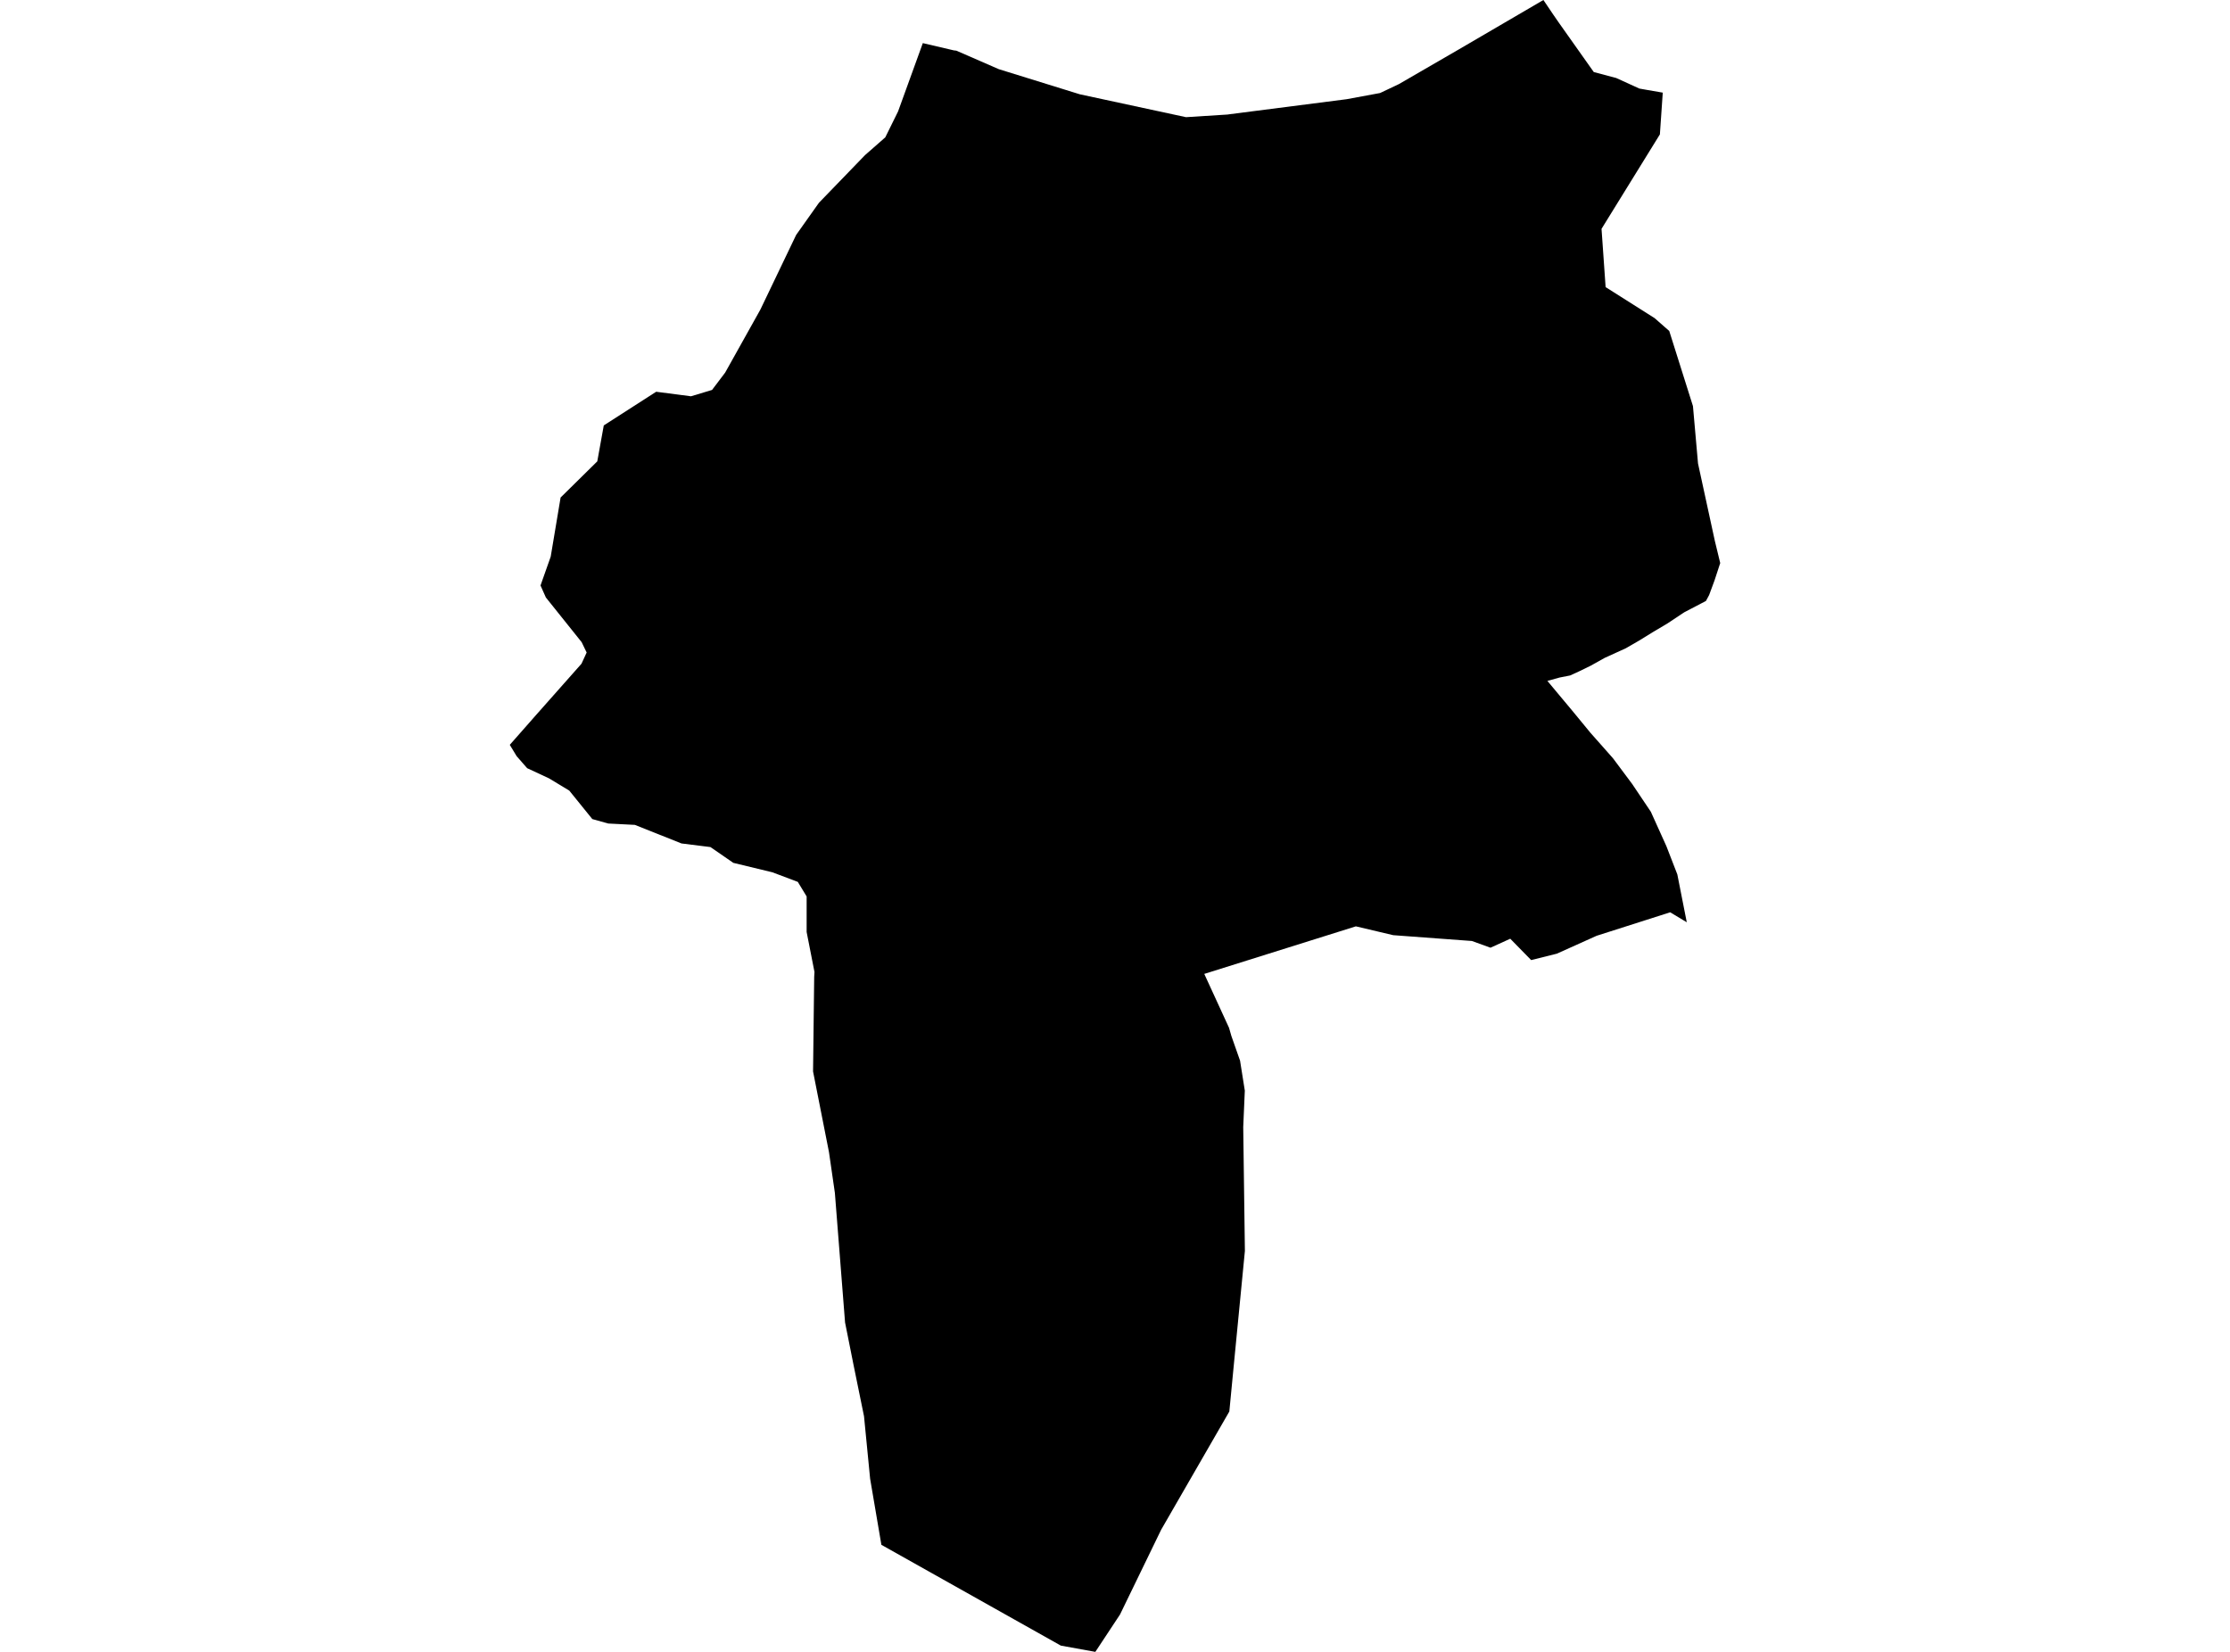 <?xml version='1.0'?>
<svg  baseProfile = 'tiny' width = '540' height = '400' stroke-linecap = 'round' stroke-linejoin = 'round' version='1.1' xmlns='http://www.w3.org/2000/svg'>
<path id='0945801001' title='0945801001'  d='M 391.362 18.885 396.974 21.444 398.62 21.737 402.642 22.431 401.947 32.541 387.815 55.411 388.803 69.525 400.649 77.02 404.214 80.146 409.954 98.336 411.179 112.23 415.256 130.987 416.554 136.344 415.183 140.53 413.867 144.095 413.099 145.521 407.852 148.263 403.775 150.969 400.265 153.053 396.883 155.137 393.684 156.984 388.583 159.305 385.146 161.225 382.477 162.523 380.21 163.565 377.687 164.059 374.707 164.881 380.978 172.395 385.11 177.422 390.594 183.62 395.219 189.817 399.753 196.563 403.519 204.899 406.17 211.737 408.455 223.327 404.433 220.914 398.309 222.87 386.627 226.6 376.993 230.932 370.777 232.486 365.713 227.313 360.923 229.488 356.426 227.861 337.377 226.453 328.327 224.314 291.618 235.832 297.614 248.885 298.181 250.859 300.283 256.837 301.435 264.095 301.051 272.925 301.453 302.925 298.766 330.567 297.687 341.792 281.179 370.42 271.216 390.951 265.238 400 256.883 398.483 213.428 374.077 210.704 358.08 209.223 342.943 206.682 330.494 204.634 320.238 202.166 288.848 200.74 278.995 196.883 259.452 197.157 236.563 197.194 235.923 197.23 235.375 195.329 225.686 195.329 217.075 193.19 213.547 187.029 211.225 177.578 208.94 172.038 205.119 165.018 204.241 153.739 199.744 147.285 199.415 143.428 198.336 137.852 191.444 132.952 188.483 127.651 186.015 125.11 183.108 123.446 180.366 129.899 173.035 140.814 160.713 142.057 158.007 140.85 155.503 132.185 144.68 130.887 141.773 133.355 134.79 135.75 120.475 144.634 111.718 146.207 103.016 158.894 94.863 167.322 95.96 172.422 94.424 175.603 90.219 184.122 74.973 192.788 56.892 198.309 49.104 209.461 37.569 214.378 33.254 217.468 26.984 223.464 10.439 230.96 12.194 231.581 12.267 241.856 16.746 261.49 22.834 287.194 28.373 297.267 27.733 297.888 27.642 326.097 24.022 334.196 22.523 338.748 20.366 353.3 11.938 373.739 0 376.133 3.547 377.486 5.503 385.932 17.441 391.362 18.885 Z' />
</svg>